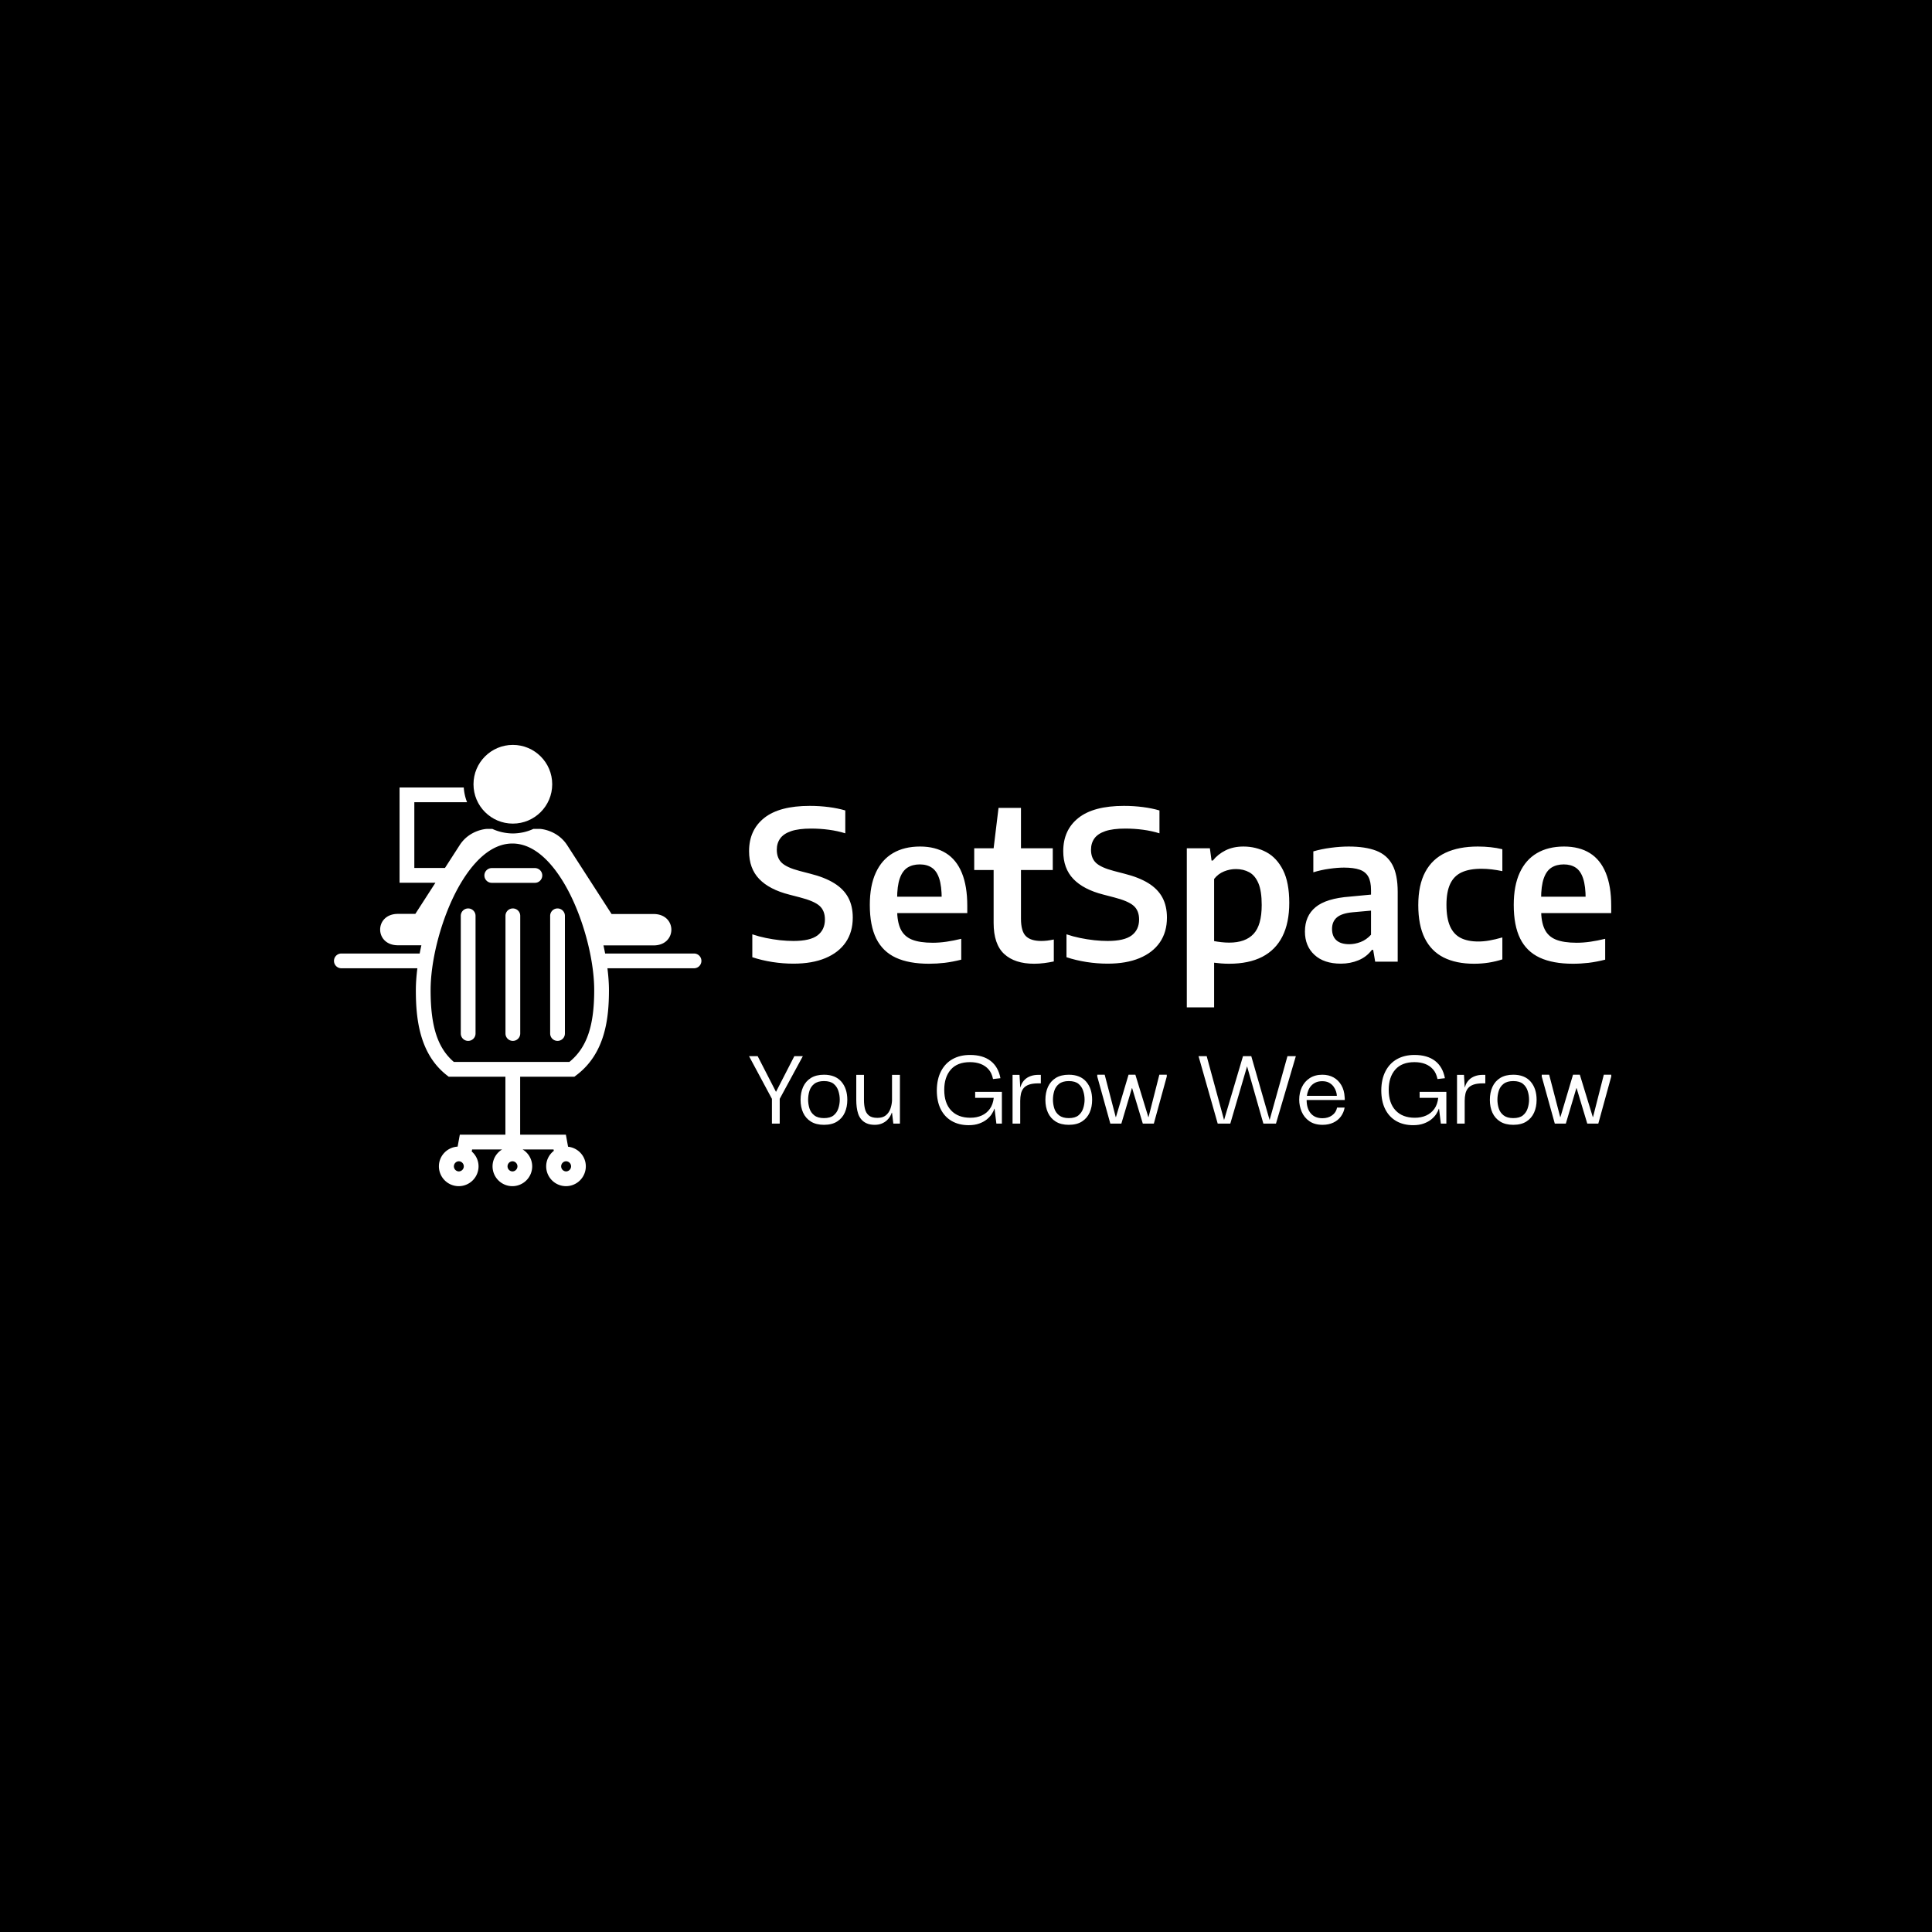 <svg xmlns="http://www.w3.org/2000/svg" version="1.1" xmlns:xlink="http://www.w3.org/1999/xlink" xmlns:svgjs="http://svgjs.dev/svgjs" width="1500" height="1500" viewBox="0 0 1500 1500"><rect width="1500" height="1500" fill="#000000"></rect><g transform="matrix(0.667,0,0,0.667,250.397,577.882)"><svg viewBox="0 0 399 137" data-background-color="#ffffff" preserveAspectRatio="xMidYMid meet" height="515" width="1500" xmlns="http://www.w3.org/2000/svg" xmlns:xlink="http://www.w3.org/1999/xlink"><g id="tight-bounds" transform="matrix(1,0,0,1,3.538,0.18)"><svg viewBox="0 0 395.52 136.64" height="136.64" width="395.52"><g><svg viewBox="0 0 395.52 136.64" height="136.64" width="395.52"><g><svg viewBox="0 0 395.52 136.64" height="136.64" width="395.52"><g><svg viewBox="0 0 585.867 202.398" height="136.64" width="395.52"><g transform="matrix(1,0,0,1,190.347,27.973)"><svg viewBox="0 0 395.52 146.453" height="146.453" width="395.52"><g id="textblocktransform"><svg viewBox="0 0 395.52 146.453" height="146.453" width="395.52" id="textblock"><g><svg viewBox="0 0 395.52 92.421" height="92.421" width="395.52"><g transform="matrix(1,0,0,1,0,0)"><svg width="395.52" viewBox="1.55 -37.48 207.43 48.48" height="92.421" data-palette-color="#537449"><path d="M12.23 0.48L12.23 0.48Q9.7 0.48 7.13 0.08 4.55-0.33 2.33-1.07L2.33-1.07 2.33-6.58Q3.88-6.05 5.59-5.7 7.3-5.35 9-5.16 10.7-4.98 12.23-4.98L12.23-4.98Q16.25-4.98 18.03-6.33 19.8-7.68 19.8-10.15L19.8-10.15Q19.8-12.28 18.49-13.44 17.18-14.6 13.73-15.48L13.73-15.48 11.23-16.13Q6.43-17.35 3.99-19.89 1.55-22.43 1.55-26.58L1.55-26.58Q1.55-31.68 5.2-34.58 8.85-37.48 16.15-37.48L16.15-37.48Q18.53-37.48 20.74-37.19 22.95-36.9 24.7-36.38L24.7-36.38 24.7-30.88Q22.88-31.45 20.75-31.74 18.63-32.02 16.5-32.02L16.5-32.02Q13.48-32.02 11.66-31.4 9.85-30.78 9.04-29.64 8.22-28.5 8.22-26.93L8.22-26.93Q8.22-24.93 9.41-23.79 10.6-22.65 13.7-21.83L13.7-21.83 16.2-21.18Q19.73-20.3 22.01-18.89 24.3-17.48 25.4-15.44 26.5-13.4 26.5-10.6L26.5-10.6Q26.5-7.13 24.8-4.65 23.1-2.18 19.91-0.85 16.73 0.48 12.23 0.48ZM44.85 0.5L44.85 0.5Q40.02 0.5 36.86-0.96 33.7-2.43 32.15-5.55 30.6-8.68 30.6-13.65L30.6-13.65Q30.6-18.28 32.04-21.4 33.47-24.53 36.17-26.11 38.87-27.7 42.7-27.7L42.7-27.7Q46.37-27.7 48.91-26.11 51.45-24.53 52.75-21.35 54.05-18.18 54.05-13.45L54.05-13.45 54.05-11.68 34.3-11.68 34.3-15.63 49.05-15.63 47.9-15.08Q47.9-18.18 47.3-20 46.7-21.83 45.52-22.61 44.35-23.4 42.62-23.4L42.62-23.4Q40.9-23.4 39.67-22.63 38.45-21.85 37.81-20.03 37.17-18.2 37.17-15.1L37.17-15.1 37.17-12.55Q37.17-9.6 38.01-7.84 38.85-6.08 40.72-5.31 42.6-4.55 45.75-4.55L45.75-4.55Q47.32-4.55 49.05-4.8 50.77-5.05 52.6-5.5L52.6-5.5 52.6-0.48Q50.5 0.05 48.61 0.28 46.72 0.5 44.85 0.5ZM70.14 0.5L70.14 0.5Q65.47 0.5 62.93-1.85 60.39-4.2 60.39-9.33L60.39-9.33 60.39-27.28 61.57-37 66.97-37 66.97-10.35Q66.97-7.33 68.14-6.15 69.32-4.98 71.84-4.98L71.84-4.98Q72.55-4.98 73.27-5.06 74-5.15 74.87-5.33L74.87-5.33 74.87-0.05Q73.82 0.18 72.58 0.34 71.34 0.5 70.14 0.5ZM74.62-22.05L55.72-22.05 55.72-27.28 74.62-27.28 74.62-22.05ZM87.82 0.48L87.82 0.48Q85.29 0.48 82.72 0.08 80.14-0.33 77.92-1.07L77.92-1.07 77.92-6.58Q79.47-6.05 81.18-5.7 82.89-5.35 84.59-5.16 86.29-4.98 87.82-4.98L87.82-4.98Q91.84-4.98 93.62-6.33 95.39-7.68 95.39-10.15L95.39-10.15Q95.39-12.28 94.08-13.44 92.77-14.6 89.32-15.48L89.32-15.48 86.82-16.13Q82.02-17.35 79.58-19.89 77.14-22.43 77.14-26.58L77.14-26.58Q77.14-31.68 80.79-34.58 84.44-37.48 91.74-37.48L91.74-37.48Q94.12-37.48 96.33-37.19 98.54-36.9 100.29-36.38L100.29-36.38 100.29-30.88Q98.47-31.45 96.34-31.74 94.22-32.02 92.09-32.02L92.09-32.02Q89.07-32.02 87.25-31.4 85.44-30.78 84.63-29.64 83.82-28.5 83.82-26.93L83.82-26.93Q83.82-24.93 85-23.79 86.19-22.65 89.29-21.83L89.29-21.83 91.79-21.18Q95.32-20.3 97.61-18.89 99.89-17.48 100.99-15.44 102.09-13.4 102.09-10.6L102.09-10.6Q102.09-7.13 100.39-4.65 98.69-2.18 95.5-0.85 92.32 0.48 87.82 0.48ZM113.44 11L106.87 11 106.87-27.28 112.42-27.28 112.82-24.33 113.14-24.33Q114.34-25.85 116.2-26.78 118.07-27.7 120.49-27.7L120.49-27.7Q123.49-27.7 126-26.35 128.52-25 130.02-22.03 131.52-19.05 131.52-14.15L131.52-14.15Q131.52-9.35 129.88-6.09 128.24-2.83 125.02-1.16 121.79 0.5 117.04 0.5L117.04 0.5Q116.12 0.5 115.18 0.43 114.24 0.35 113.44 0.25L113.44 0.25 113.44 11ZM117.07-4.58L117.07-4.58Q120.97-4.58 122.93-6.68 124.89-8.78 124.89-13.63L124.89-13.63Q124.89-17 124.09-18.88 123.29-20.75 121.89-21.51 120.49-22.28 118.67-22.28L118.67-22.28Q117.22-22.28 115.82-21.71 114.42-21.15 113.44-19.9L113.44-19.9 113.44-4.95Q114.19-4.8 115.17-4.69 116.14-4.58 117.07-4.58ZM143.94 0.48L143.94 0.48Q139.86 0.48 137.58-1.64 135.29-3.75 135.29-7.25L135.29-7.25Q135.29-11 137.85-13.11 140.41-15.23 146.11-15.65L146.11-15.65 152.41-16.25 153.11-12.45 146.74-11.88Q144.11-11.63 142.96-10.63 141.81-9.63 141.81-7.88L141.81-7.88Q141.81-6.1 142.86-5.15 143.91-4.2 145.96-4.2L145.96-4.2Q147.31-4.2 148.69-4.73 150.06-5.25 151.19-6.48L151.19-6.48 151.19-17.2Q151.19-19.28 150.53-20.46 149.86-21.65 148.43-22.14 146.99-22.63 144.69-22.63L144.69-22.63Q143.14-22.63 141.16-22.35 139.19-22.08 137.31-21.5L137.31-21.5 137.31-26.53Q139.24-27.1 141.53-27.4 143.81-27.7 145.81-27.7L145.81-27.7Q149.84-27.7 152.45-26.69 155.06-25.68 156.34-23.29 157.61-20.9 157.61-16.8L157.61-16.8 157.61 0 152.19 0 151.71-2.83 151.39-2.83Q150.14-1.15 148.18-0.34 146.21 0.48 143.94 0.48ZM175.99 0.5L175.99 0.5Q171.66 0.5 168.66-1.01 165.66-2.53 164.11-5.65 162.56-8.78 162.56-13.6L162.56-13.6Q162.56-18.45 164.24-21.58 165.91-24.7 169.11-26.2 172.31-27.7 176.89-27.7L176.89-27.7Q178.46-27.7 179.95-27.54 181.44-27.38 182.79-27.05L182.79-27.05 182.79-21.78Q181.49-22.05 180.24-22.2 178.99-22.35 177.74-22.35L177.74-22.35Q174.86-22.35 173-21.49 171.14-20.63 170.24-18.71 169.34-16.8 169.34-13.68L169.34-13.68Q169.34-10.48 170.2-8.53 171.06-6.58 172.76-5.71 174.46-4.85 176.99-4.85L176.99-4.85Q178.29-4.85 179.66-5.09 181.04-5.33 182.79-5.83L182.79-5.83 182.79-0.55Q181.26-0.05 179.52 0.23 177.79 0.5 175.99 0.5ZM199.78 0.5L199.78 0.5Q194.96 0.5 191.8-0.96 188.63-2.43 187.08-5.55 185.53-8.68 185.53-13.65L185.53-13.65Q185.53-18.28 186.97-21.4 188.41-24.53 191.11-26.11 193.81-27.7 197.63-27.7L197.63-27.7Q201.31-27.7 203.85-26.11 206.38-24.53 207.68-21.35 208.98-18.18 208.98-13.45L208.98-13.45 208.98-11.68 189.23-11.68 189.23-15.63 203.98-15.63 202.83-15.08Q202.83-18.18 202.23-20 201.63-21.83 200.46-22.61 199.28-23.4 197.56-23.4L197.56-23.4Q195.83-23.4 194.61-22.63 193.38-21.85 192.75-20.03 192.11-18.2 192.11-15.1L192.11-15.1 192.11-12.55Q192.11-9.6 192.95-7.84 193.78-6.08 195.66-5.31 197.53-4.55 200.68-4.55L200.68-4.55Q202.26-4.55 203.98-4.8 205.71-5.05 207.53-5.5L207.53-5.5 207.53-0.48Q205.43 0.05 203.55 0.28 201.66 0.5 199.78 0.5Z" opacity="1" transform="matrix(1,0,0,1,0,0)" fill="#ffffff" class="wordmark-text-0" data-fill-palette-color="primary" id="text-0"></path></svg></g></svg></g><g transform="matrix(1,0,0,1,0,114.24)"><svg viewBox="0 0 395.52 32.213" height="32.213" width="395.52"><g transform="matrix(1,0,0,1,0,0)"><svg width="395.52" viewBox="-0.65 -28.65 359.71 29.3" height="32.213" data-palette-color="#193b03"><path d="M12.05-10.15L9-10.15-0.65-28.15 2.95-28.15 10.6-13.25 18.25-28.15 21.8-28.15 12.05-10.15ZM12.15 0L8.9 0 8.9-10.8 12.15-10.8 12.15 0ZM30.6 0.5L30.6 0.5Q27.35 0.5 25.17-0.85 23-2.2 21.92-4.55 20.85-6.9 20.85-9.9L20.85-9.9Q20.85-12.95 21.92-15.33 23-17.7 25.17-19.05 27.35-20.4 30.6-20.4L30.6-20.4Q35.35-20.4 37.85-17.53 40.35-14.65 40.35-9.9L40.35-9.9Q40.35-6.95 39.3-4.6 38.25-2.25 36.1-0.88 33.95 0.5 30.6 0.5ZM30.6-2.3L30.6-2.3Q33.25-2.3 34.65-3.45 36.05-4.6 36.62-6.38 37.2-8.15 37.2-10L37.2-10Q37.2-11.85 36.62-13.65 36.05-15.45 34.65-16.6 33.25-17.75 30.6-17.75L30.6-17.75Q28.05-17.75 26.57-16.6 25.1-15.45 24.55-13.65 24-11.85 24-10L24-10Q24-8.15 24.55-6.38 25.1-4.6 26.57-3.45 28.05-2.3 30.6-2.3ZM51.8 0.5L51.8 0.5Q49.84 0.5 48.47-0.1 47.09-0.7 46.22-1.73 45.34-2.75 44.89-4.08 44.45-5.4 44.27-6.88 44.09-8.35 44.09-9.85L44.09-9.85 44.09-20.35 47.3-20.35 47.3-9.8Q47.3-7.8 47.72-6.1 48.14-4.4 49.34-3.4 50.55-2.4 52.89-2.4L52.89-2.4Q55.14-2.4 56.42-3.45 57.7-4.5 58.3-6.13 58.89-7.75 59-9.55L59-9.55 59-20.35 62.3-20.35 62.3 0 59.55 0 59-4.55 58.89-4.55Q58.7-3.9 58.22-3.05 57.74-2.2 56.89-1.4 56.05-0.6 54.77-0.05 53.49 0.5 51.8 0.5ZM90.99 0.65L90.99 0.65Q86.94 0.65 83.94-1.07 80.94-2.8 79.31-6.05 77.69-9.3 77.69-13.95L77.69-13.95Q77.74-18.6 79.47-21.9 81.19-25.2 84.29-26.93 87.39-28.65 91.54-28.65L91.54-28.65Q96.89-28.65 100.11-26.18 103.34-23.7 104.24-18.95L104.24-18.95 101.14-18.6Q100.64-21.1 99.29-22.63 97.94-24.15 95.99-24.9 94.04-25.65 91.54-25.65L91.54-25.65Q86.24-25.65 83.52-22.53 80.79-19.4 80.79-14.1L80.79-14.1Q80.79-8.55 83.66-5.5 86.54-2.45 91.69-2.45L91.69-2.45Q94.34-2.45 96.41-3.38 98.49-4.3 99.81-6.15 101.14-8 101.44-10.75L101.44-10.75 93.69-10.75 93.69-13.25 104.84-13.25 104.84 0 102.54 0 101.79-6.2 101.69-6.2Q101.39-5.2 100.61-4 99.84-2.8 98.54-1.75 97.24-0.7 95.36-0.03 93.49 0.65 90.99 0.65ZM112.49 0L109.29 0 109.29-20.35 112.19-20.35 112.54-14.5 112.49-10.1 112.49 0ZM112.49-9.5L112.49-9.5 112.34-13.95Q112.44-15.1 112.94-16.25 113.44-17.4 114.36-18.32 115.29-19.25 116.74-19.8 118.19-20.35 120.14-20.35L120.14-20.35 121.09-20.35 121.09-16.8 120.09-16.8Q117.69-16.8 116.19-16.28 114.69-15.75 113.89-14.78 113.09-13.8 112.79-12.45 112.49-11.1 112.49-9.5ZM132.74 0.5L132.74 0.5Q129.49 0.5 127.31-0.85 125.14-2.2 124.06-4.55 122.99-6.9 122.99-9.9L122.99-9.9Q122.99-12.95 124.06-15.33 125.14-17.7 127.31-19.05 129.49-20.4 132.74-20.4L132.74-20.4Q137.49-20.4 139.99-17.53 142.49-14.65 142.49-9.9L142.49-9.9Q142.49-6.95 141.44-4.6 140.39-2.25 138.24-0.88 136.09 0.5 132.74 0.5ZM132.74-2.3L132.74-2.3Q135.39-2.3 136.79-3.45 138.19-4.6 138.76-6.38 139.34-8.15 139.34-10L139.34-10Q139.34-11.85 138.76-13.65 138.19-15.45 136.79-16.6 135.39-17.75 132.74-17.75L132.74-17.75Q130.19-17.75 128.71-16.6 127.24-15.45 126.69-13.65 126.14-11.85 126.14-10L126.14-10Q126.14-8.15 126.69-6.38 127.24-4.6 128.71-3.45 130.19-2.3 132.74-2.3ZM154.68 0L150.08 0 144.63-19.65 144.63-20.4 147.73-20.4 152.33-2.75 152.43-2.75 157.68-20.4 160.53-20.4 165.93-2.75 166.03-2.75 170.53-20.4 173.63-20.4 173.63-19.65 168.23 0 163.63 0 159.18-14.8 159.08-14.8 154.68 0ZM197.53-1.5L205.43-28.15 208.88-28.15 207.13-23.9 200.13 0 194.88 0 186.88-28.15 190.28-28.15 197.53-1.5ZM216.53-1.5L223.98-28.15 227.48-28.15 219.18 0 213.93 0 207.13-23.9 205.43-28.15 208.88-28.15 216.53-1.5ZM238.63 0.5L238.63 0.5Q235.28 0.5 233.1-1.03 230.93-2.55 229.9-4.98 228.88-7.4 228.88-10L228.88-10Q228.88-12.85 230-15.23 231.13-17.6 233.3-19 235.48-20.4 238.53-20.4L238.53-20.4Q241.18-20.4 243.2-19.28 245.23-18.15 246.45-16.05 247.68-13.95 247.83-11.1L247.83-11.1Q247.88-10.9 247.88-10.53 247.88-10.15 247.88-9.85L247.88-9.85 231.98-9.85Q231.98-6.3 233.7-4.28 235.43-2.25 238.58-2.25L238.58-2.25Q240.93-2.25 242.6-3.45 244.28-4.65 244.68-6.7L244.68-6.7 247.83-6.7Q247.48-4.65 246.28-3 245.08-1.35 243.13-0.43 241.18 0.5 238.63 0.5ZM232.08-11.6L232.08-11.6 244.58-11.6Q244.58-12.4 244.25-13.43 243.93-14.45 243.23-15.43 242.53-16.4 241.38-17.05 240.23-17.7 238.48-17.7L238.48-17.7Q236.93-17.7 235.78-17.18 234.63-16.65 233.85-15.78 233.08-14.9 232.65-13.8 232.23-12.7 232.08-11.6ZM276.42 0.65L276.42 0.65Q272.37 0.65 269.37-1.07 266.37-2.8 264.75-6.05 263.12-9.3 263.12-13.95L263.12-13.95Q263.17-18.6 264.9-21.9 266.62-25.2 269.72-26.93 272.82-28.65 276.97-28.65L276.97-28.65Q282.32-28.65 285.55-26.18 288.77-23.7 289.67-18.95L289.67-18.95 286.57-18.6Q286.07-21.1 284.72-22.63 283.37-24.15 281.42-24.9 279.47-25.65 276.97-25.65L276.97-25.65Q271.67-25.65 268.95-22.53 266.22-19.4 266.22-14.1L266.22-14.1Q266.22-8.55 269.1-5.5 271.97-2.45 277.12-2.45L277.12-2.45Q279.77-2.45 281.85-3.38 283.92-4.3 285.25-6.15 286.57-8 286.87-10.75L286.87-10.75 279.12-10.75 279.12-13.25 290.27-13.25 290.27 0 287.97 0 287.22-6.2 287.12-6.2Q286.82-5.2 286.05-4 285.27-2.8 283.97-1.75 282.67-0.7 280.8-0.03 278.92 0.65 276.42 0.65ZM297.92 0L294.72 0 294.72-20.35 297.62-20.35 297.97-14.5 297.92-10.1 297.92 0ZM297.92-9.5L297.92-9.5 297.77-13.95Q297.87-15.1 298.37-16.25 298.87-17.4 299.79-18.32 300.72-19.25 302.17-19.8 303.62-20.35 305.57-20.35L305.57-20.35 306.52-20.35 306.52-16.8 305.52-16.8Q303.12-16.8 301.62-16.28 300.12-15.75 299.32-14.78 298.52-13.8 298.22-12.45 297.92-11.1 297.92-9.5ZM318.17 0.5L318.17 0.5Q314.92 0.5 312.74-0.85 310.57-2.2 309.49-4.55 308.42-6.9 308.42-9.9L308.42-9.9Q308.42-12.95 309.49-15.33 310.57-17.7 312.74-19.05 314.92-20.4 318.17-20.4L318.17-20.4Q322.92-20.4 325.42-17.53 327.92-14.65 327.92-9.9L327.92-9.9Q327.92-6.95 326.87-4.6 325.82-2.25 323.67-0.88 321.52 0.5 318.17 0.5ZM318.17-2.3L318.17-2.3Q320.82-2.3 322.22-3.45 323.62-4.6 324.19-6.38 324.77-8.15 324.77-10L324.77-10Q324.77-11.85 324.19-13.65 323.62-15.45 322.22-16.6 320.82-17.75 318.17-17.75L318.17-17.75Q315.62-17.75 314.14-16.6 312.67-15.45 312.12-13.65 311.57-11.85 311.57-10L311.57-10Q311.57-8.15 312.12-6.38 312.67-4.6 314.14-3.45 315.62-2.3 318.17-2.3ZM340.11 0L335.51 0 330.06-19.65 330.06-20.4 333.16-20.4 337.76-2.75 337.86-2.75 343.11-20.4 345.96-20.4 351.36-2.75 351.46-2.75 355.96-20.4 359.06-20.4 359.06-19.65 353.66 0 349.06 0 344.61-14.8 344.51-14.8 340.11 0Z" opacity="1" transform="matrix(1,0,0,1,0,0)" fill="#ffffff" class="slogan-text-1" data-fill-palette-color="secondary" id="text-1"></path></svg></g></svg></g></svg></g></svg></g><g><svg viewBox="0 0 168.528 202.398" height="202.398" width="168.528"><g><svg xmlns="http://www.w3.org/2000/svg" xmlns:xlink="http://www.w3.org/1999/xlink" version="1.1" x="0" y="0" viewBox="12.657 5.152 74.686 89.696" enable-background="new 0 0 100 100" xml:space="preserve" height="202.398" width="168.528" class="icon-icon-0" data-fill-palette-color="accent" id="icon-0"><g fill="#537449" data-fill-palette-color="accent"><path fill="#ffffff" d="M85.844 47.557H67.774A54 54 0 0 0 67.432 45.911H77.618C82.438 45.911 82.438 39.528 77.618 39.528H69.08L60.053 25.53C58.035 22.426 54.612 22.234 54.612 22.234H53.176C52.551 22.522 51.891 22.748 51.205 22.904 51.17 22.912 51.133 22.918 51.098 22.925 50.82 22.985 50.537 23.031 50.252 23.068 50.17 23.078 50.088 23.089 50.006 23.097 49.68 23.13 49.35 23.152 49.016 23.152S48.356 23.13 48.032 23.097C47.935 23.087 47.84 23.074 47.744 23.061A10 10 0 0 1 47.024 22.94C46.94 22.923 46.854 22.908 46.77 22.888A10 10 0 0 1 44.854 22.233H43.665S40.241 22.398 38.224 25.502L35.214 30.168H28.988V16.806H39.71A9.9 9.9 0 0 1 39.036 13.806H25.986V33.168H33.278L29.194 39.501H25.657C20.837 39.501 20.837 45.884 25.657 45.884H30.422C30.296 46.444 30.18 47.002 30.074 47.557H14.157A1.5 1.5 0 1 0 14.157 50.557H29.606C29.412 52.108 29.297 53.613 29.297 55.011 29.297 60.755 30.009 67.907 35.559 72.275L35.967 72.596H47.5V84.387H38.234L37.789 86.812C35.674 86.931 33.984 88.674 33.984 90.819A4.033 4.033 0 0 0 38.013 94.848 4.034 4.034 0 0 0 42.042 90.819 4 4 0 0 0 40.657 87.803L40.733 87.387H46.833A4.02 4.02 0 0 0 44.888 90.819 4.033 4.033 0 0 0 48.917 94.848 4.035 4.035 0 0 0 52.947 90.819 4.02 4.02 0 0 0 51 87.387H57.293L57.344 87.663C56.405 88.401 55.789 89.534 55.789 90.818A4.033 4.033 0 0 0 59.818 94.847 4.034 4.034 0 0 0 63.847 90.818C63.847 88.741 62.261 87.047 60.24 86.832L59.793 84.387H50.5V72.596H61.524L61.924 72.294C67.795 67.87 68.549 60.733 68.549 55.011 68.549 53.613 68.434 52.108 68.24 50.557H85.842A1.5 1.5 0 0 0 85.844 47.557M38.015 91.848A1.03 1.03 0 0 1 38.015 89.79C38.581 89.79 39.044 90.252 39.044 90.819S38.582 91.848 38.015 91.848M59.82 89.789C60.386 89.789 60.849 90.251 60.849 90.818S60.386 91.847 59.82 91.847A1.03 1.03 0 0 1 59.82 89.789M48.919 91.848A1.03 1.03 0 0 1 48.919 89.79C49.485 89.79 49.948 90.252 49.948 90.819S49.486 91.848 48.919 91.848M60.506 69.596H37.023C33.716 66.759 32.298 62.355 32.298 55.011 32.298 49.273 34.16 41.749 37.041 35.844 38.982 31.868 43.105 25.198 48.926 25.198 54.745 25.198 58.868 31.868 60.807 35.844 63.69 41.749 65.551 49.272 65.551 55.011 65.551 62.317 64.037 66.72 60.506 69.596" data-fill-palette-color="accent"></path><circle fill="#ffffff" cx="49.015" cy="13.152" r="8.0" data-fill-palette-color="accent"></circle><g fill="#537449" data-fill-palette-color="accent"><path fill="#ffffff" d="M39.931 65.319A1.5 1.5 0 0 1 38.431 63.819V39.896A1.5 1.5 0 1 1 41.431 39.896V63.819A1.5 1.5 0 0 1 39.931 65.319" data-fill-palette-color="accent"></path><path fill="#ffffff" d="M49.015 65.319A1.5 1.5 0 0 1 47.515 63.819V39.896A1.5 1.5 0 1 1 50.515 39.896V63.819A1.5 1.5 0 0 1 49.015 65.319" data-fill-palette-color="accent"></path><path fill="#ffffff" d="M58.098 65.319A1.5 1.5 0 0 1 56.598 63.819V39.896A1.5 1.5 0 1 1 59.598 39.896V63.819A1.5 1.5 0 0 1 58.098 65.319" data-fill-palette-color="accent"></path></g><path fill="#ffffff" d="M53.494 33.19H44.73A1.5 1.5 0 1 1 44.73 30.19H53.494A1.5 1.5 0 1 1 53.494 33.19" data-fill-palette-color="accent"></path></g></svg></g></svg></g></svg></g></svg></g></svg></g><defs></defs></svg><rect width="395.52" height="136.64" fill="none" stroke="none" visibility="hidden"></rect></g></svg></g></svg>